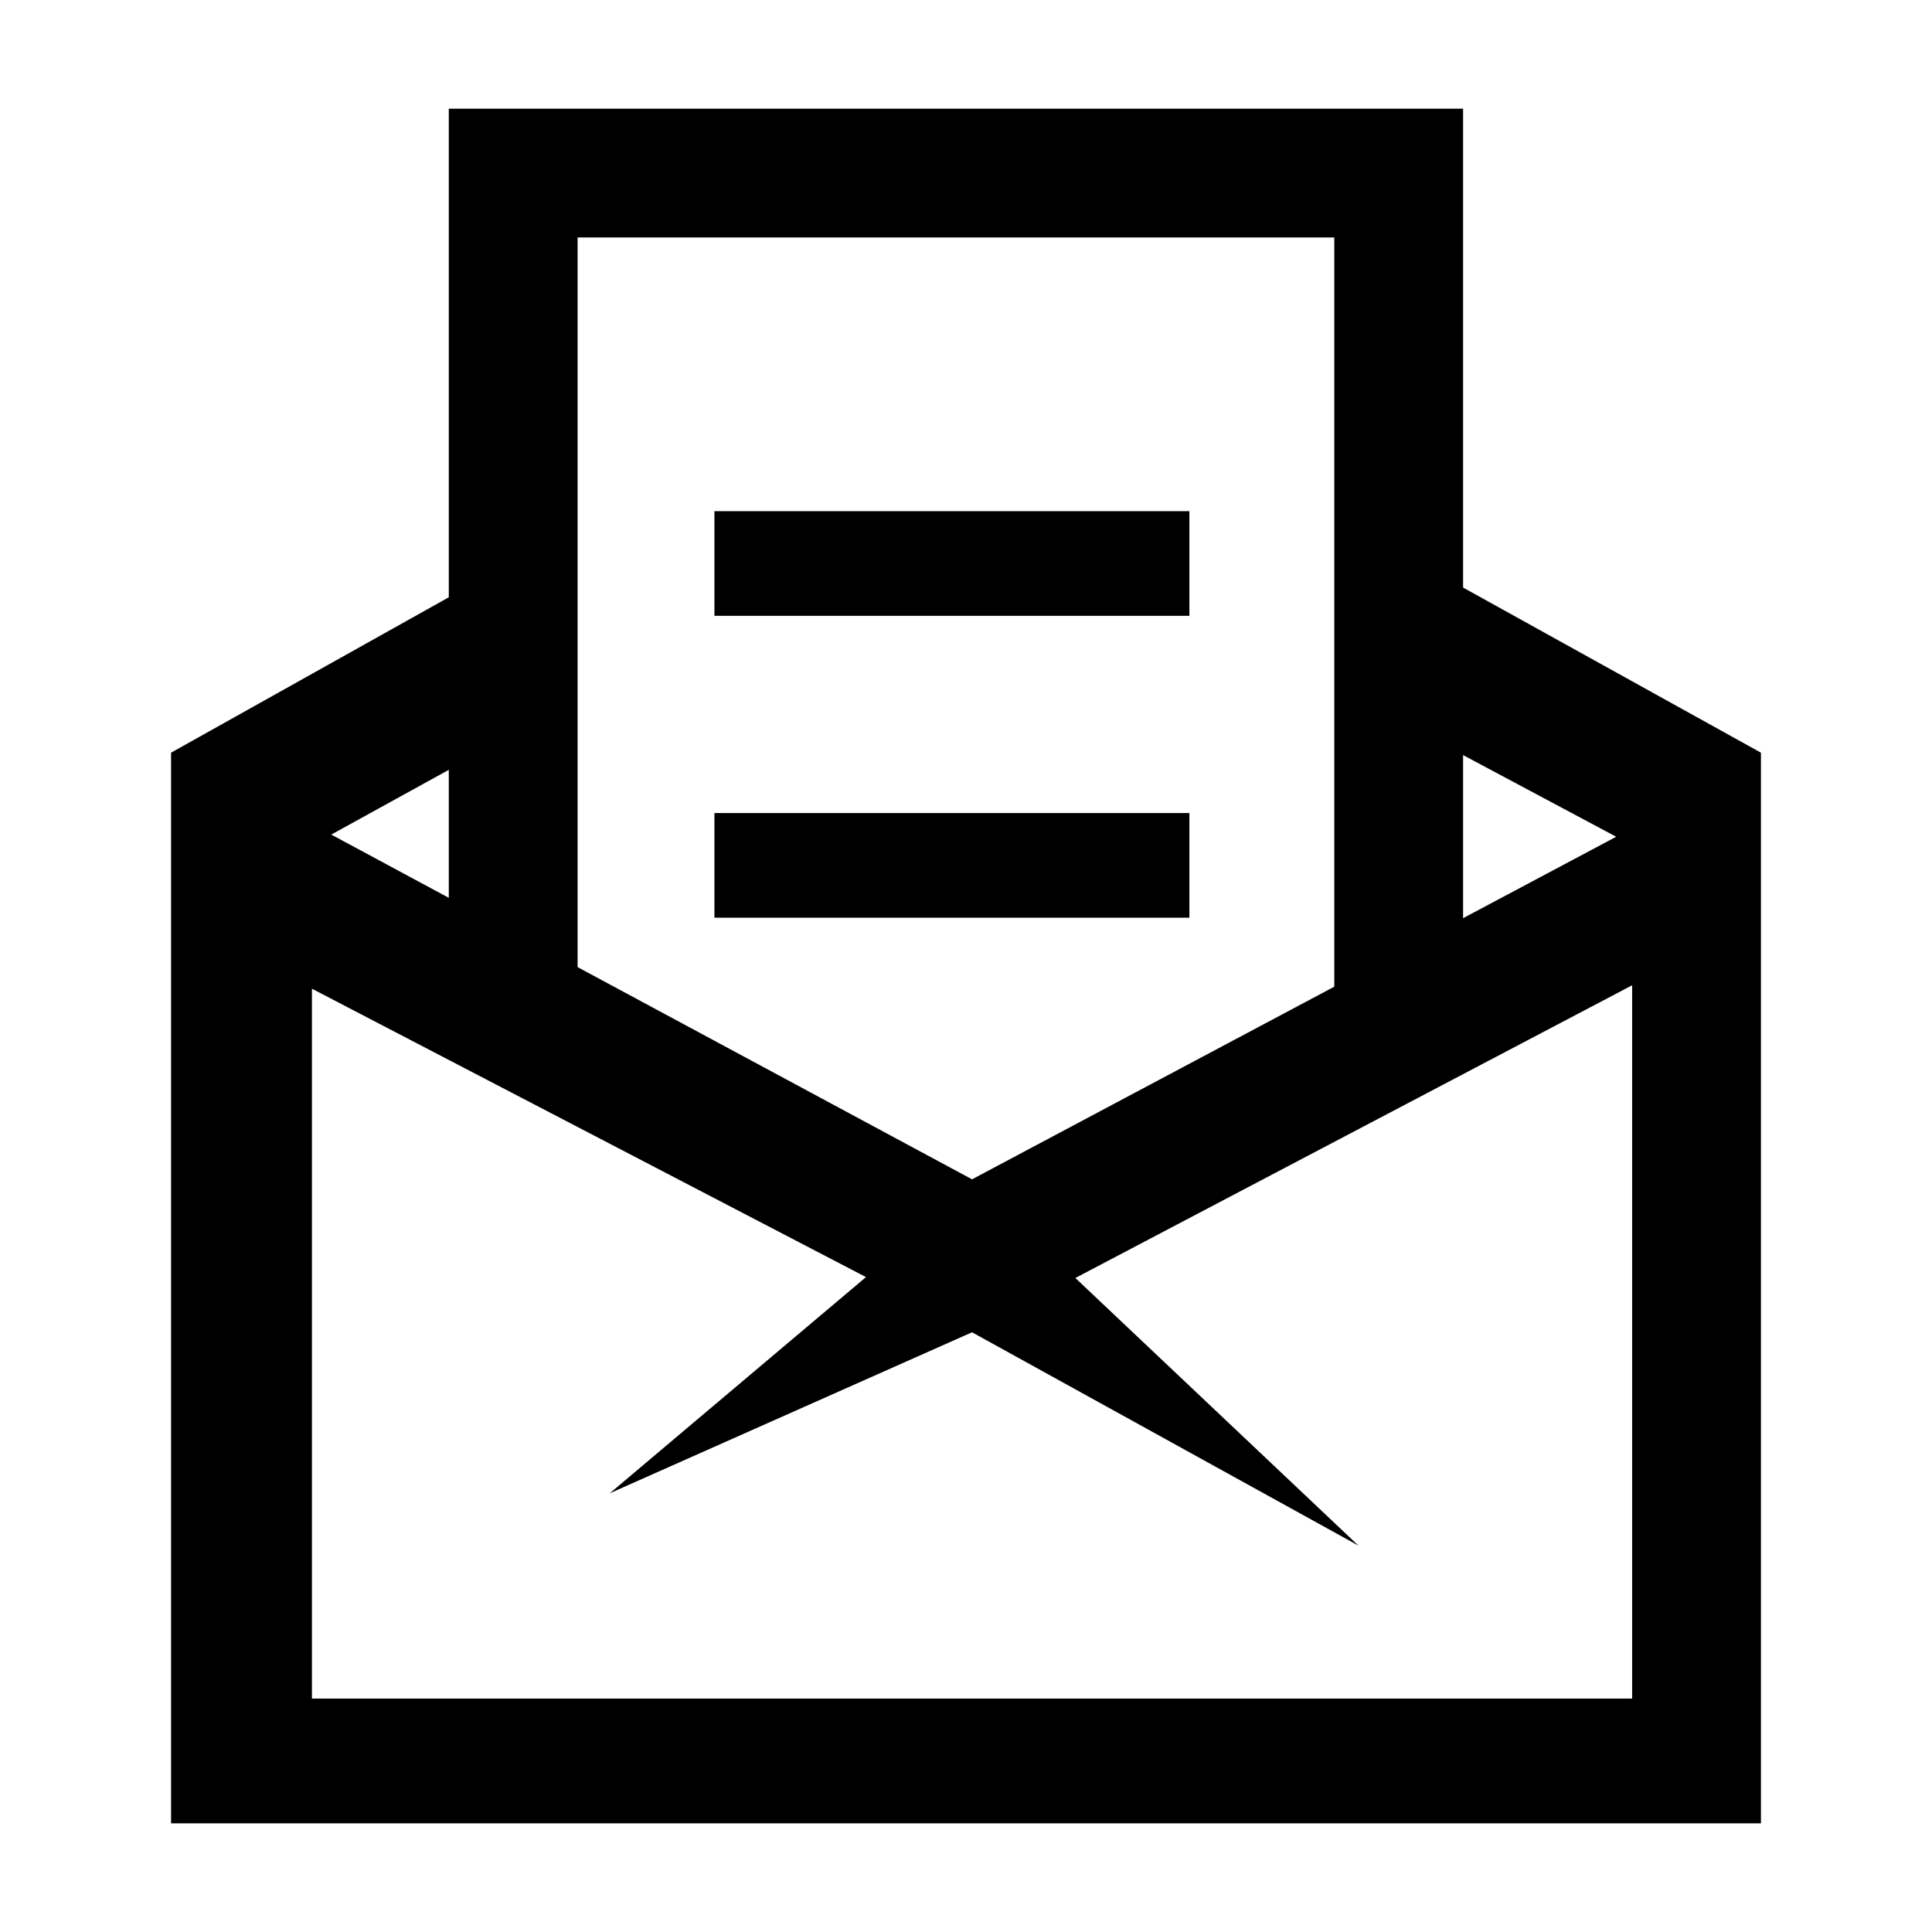 <?xml version="1.0" encoding="utf-8"?>
<svg version="1.1"
	 xmlns="http://www.w3.org/2000/svg" x="0px" y="0px" width="48px" height="48px" viewBox="-4.25 -2.7 48 48">
<defs>
</defs>
<rect x="13.5" y="10" width="11.8" height="2.6"/>
<rect x="13.5" y="17.5" width="11.8" height="2.6"/>
<polygon points="6.9,0 6.9,22 10.1,22 10.1,3.2 28.9,3.2 28.9,22 32.1,22 32.1,0 "/>
<path d="M30.3,10.9v4.2l5.604,2.989L19.9,26.6L3.98,18.035L8.4,15.6v-4.3L0,16v26.6h39.5V16L30.3,10.9z M3.5,39.5V21.864
	l13.765,7.165L10.9,34.4l9-4l9.6,5.3l-7.033-6.649L36.3,21.779V39.5H3.5z"/>
</svg>
